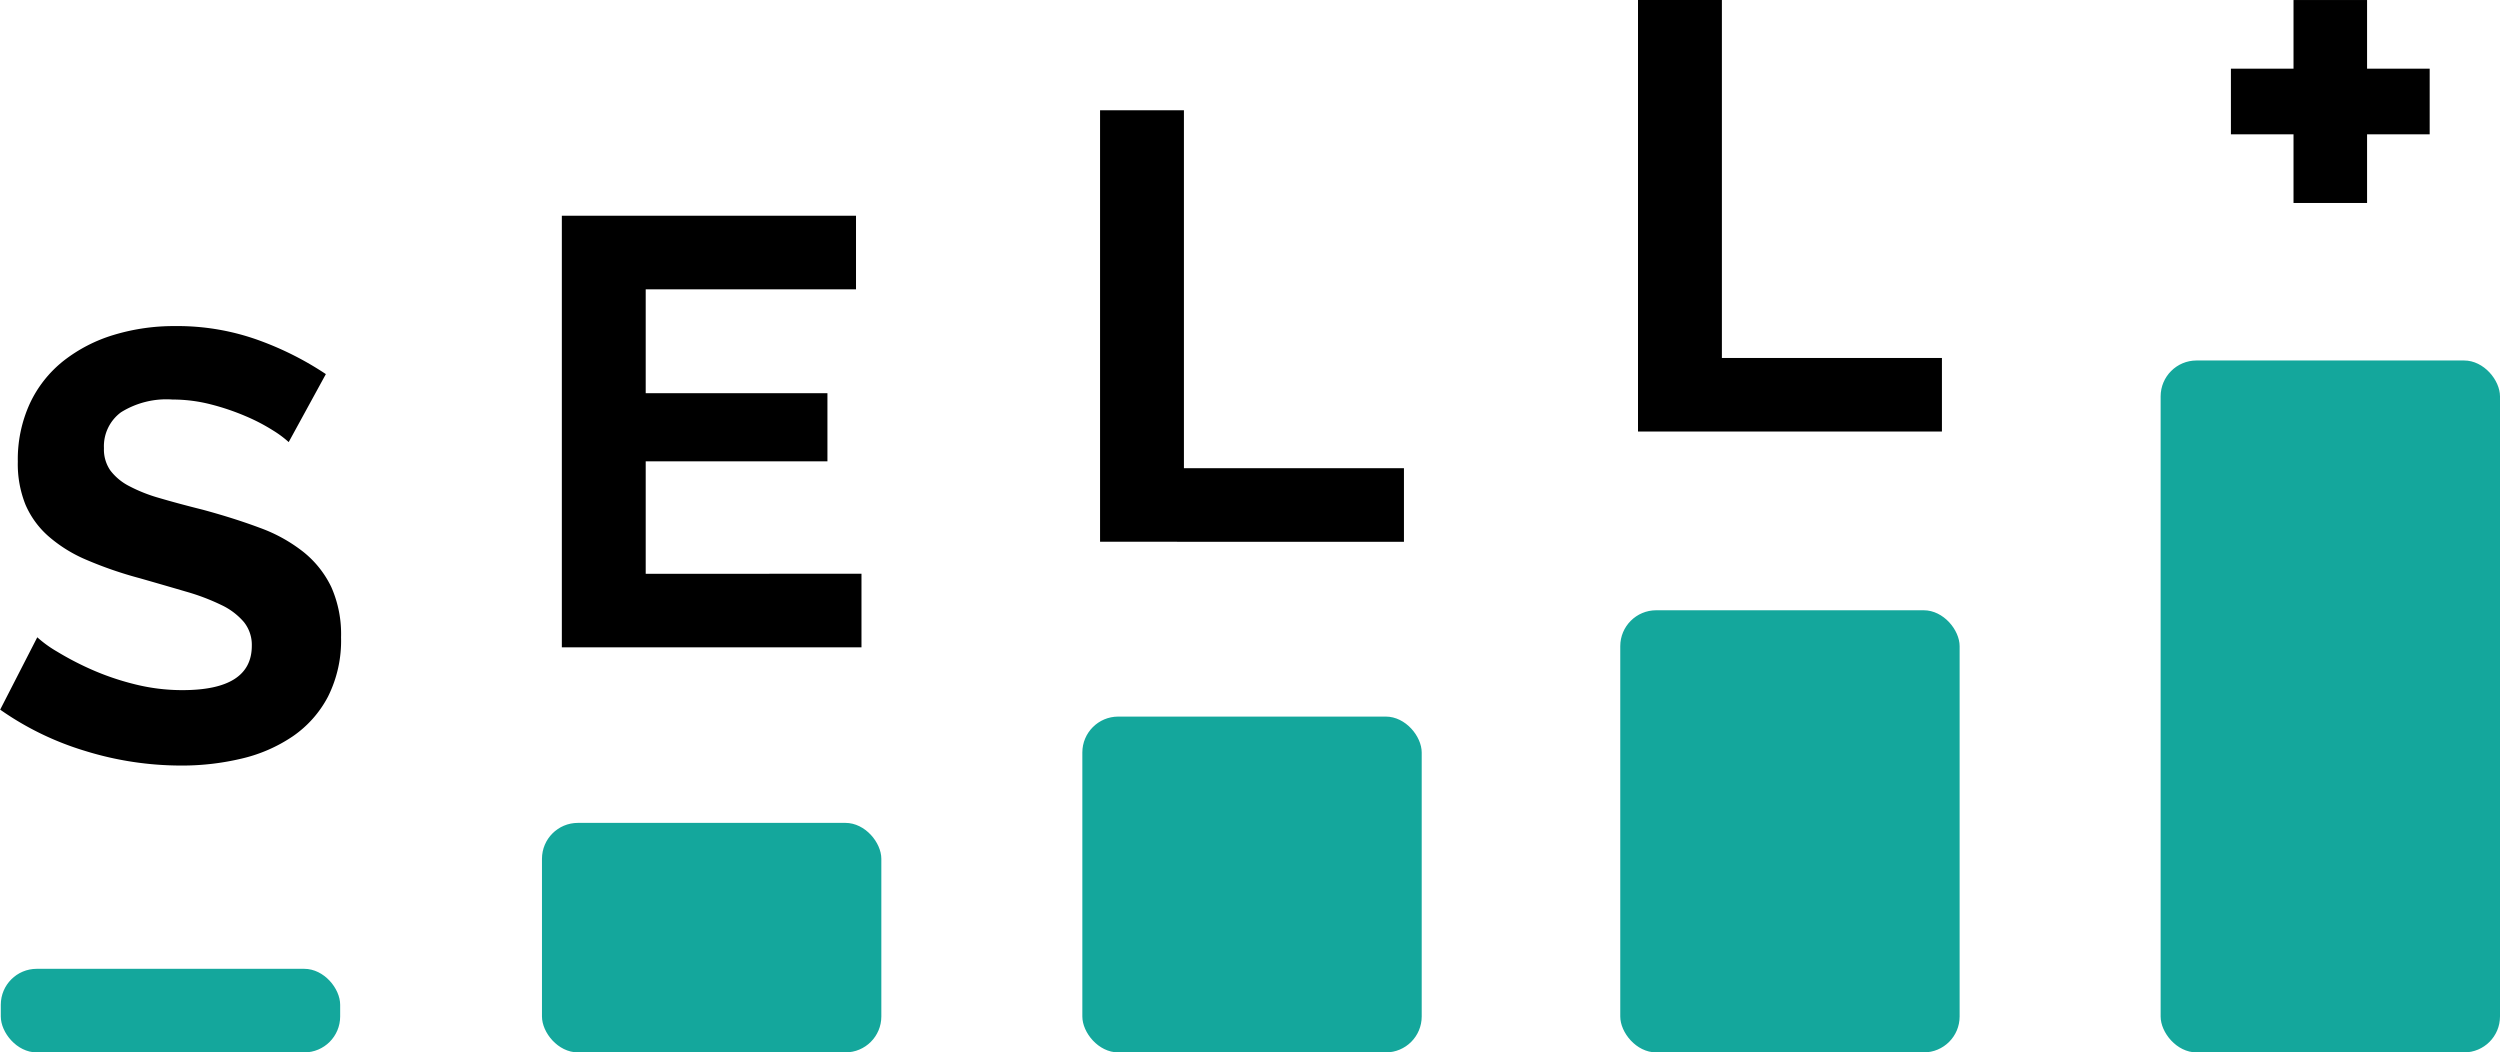 <svg xmlns="http://www.w3.org/2000/svg" width="134.736" height="56.719" viewBox="0 0 134.736 56.719">
  <g id="logo" transform="translate(-603.29 -210.63)">
    <path id="パス_750" data-name="パス 750" d="M618.849,279.944a5.647,5.647,0,0,0-.835-.622,10.219,10.219,0,0,0-1.474-.77,12.834,12.834,0,0,0-1.883-.639,8.242,8.242,0,0,0-2.064-.262,4.626,4.626,0,0,0-2.784.688,2.276,2.276,0,0,0-.917,1.933,1.985,1.985,0,0,0,.344,1.2,2.973,2.973,0,0,0,1,.835,8.369,8.369,0,0,0,1.654.655q1,.295,2.309.622,1.7.459,3.1.983a8.4,8.4,0,0,1,2.358,1.31,5.418,5.418,0,0,1,1.49,1.884,6.251,6.251,0,0,1,.524,2.7,6.734,6.734,0,0,1-.7,3.194,5.918,5.918,0,0,1-1.9,2.145,8.243,8.243,0,0,1-2.752,1.2,13.83,13.83,0,0,1-3.259.377,17.5,17.5,0,0,1-5.175-.786,15.972,15.972,0,0,1-4.586-2.227l2-3.9a6.272,6.272,0,0,0,1.064.77,16.12,16.12,0,0,0,1.818.95,14.072,14.072,0,0,0,2.326.8,10.5,10.5,0,0,0,2.62.328q3.734,0,3.734-2.391a1.963,1.963,0,0,0-.426-1.278,3.617,3.617,0,0,0-1.212-.917,11.618,11.618,0,0,0-1.9-.721q-1.114-.327-2.489-.721a21.124,21.124,0,0,1-2.9-1,7.611,7.611,0,0,1-2.047-1.278,4.782,4.782,0,0,1-1.228-1.7,5.892,5.892,0,0,1-.409-2.309,7.225,7.225,0,0,1,.655-3.145,6.359,6.359,0,0,1,1.818-2.293,8.234,8.234,0,0,1,2.7-1.392,11.178,11.178,0,0,1,3.308-.475,12.851,12.851,0,0,1,4.521.77,16.866,16.866,0,0,1,3.6,1.818Z" transform="translate(0 -45.488)"/>
    <path id="パス_751" data-name="パス 751" d="M728.111,271.658v3.964H711.962V252.364h15.854v3.964H716.482v5.6h9.794V265.6h-9.794v6.06Z" transform="translate(-78.392 -30.106)"/>
    <path id="パス_752" data-name="パス 752" d="M816.07,255.21V231.953h4.52v19.294h11.858v3.964Z" transform="translate(-153.493 -15.382)"/>
    <path id="パス_753" data-name="パス 753" d="M920.12,233.887V210.63h4.521v19.293H936.5v3.964Z" transform="translate(-228.551)"/>
    <path id="パス_754" data-name="パス 754" d="M1045.52,214.331v3.538h-3.374v3.7h-3.964v-3.7h-3.374v-3.538h3.374v-3.7h3.964v3.7Z" transform="translate(-311.284)"/>
    <rect id="長方形_400" data-name="長方形 400" width="18.29" height="4.505" rx="1.936" transform="translate(603.333 262.844)" fill="#14a79c"/>
    <rect id="長方形_401" data-name="長方形 401" width="18.29" height="12.369" rx="1.936" transform="translate(632.499 254.979)" fill="#14a79c"/>
    <rect id="長方形_402" data-name="長方形 402" width="18.29" height="18.099" rx="1.936" transform="translate(661.622 249.25)" fill="#14a79c"/>
    <rect id="長方形_403" data-name="長方形 403" width="18.29" height="23.829" rx="1.936" transform="translate(690.613 243.52)" fill="#14a79c"/>
    <rect id="長方形_404" data-name="長方形 404" width="18.29" height="37.291" rx="1.936" transform="translate(719.736 230.058)" fill="#14a79c"/>
  </g>
</svg>
